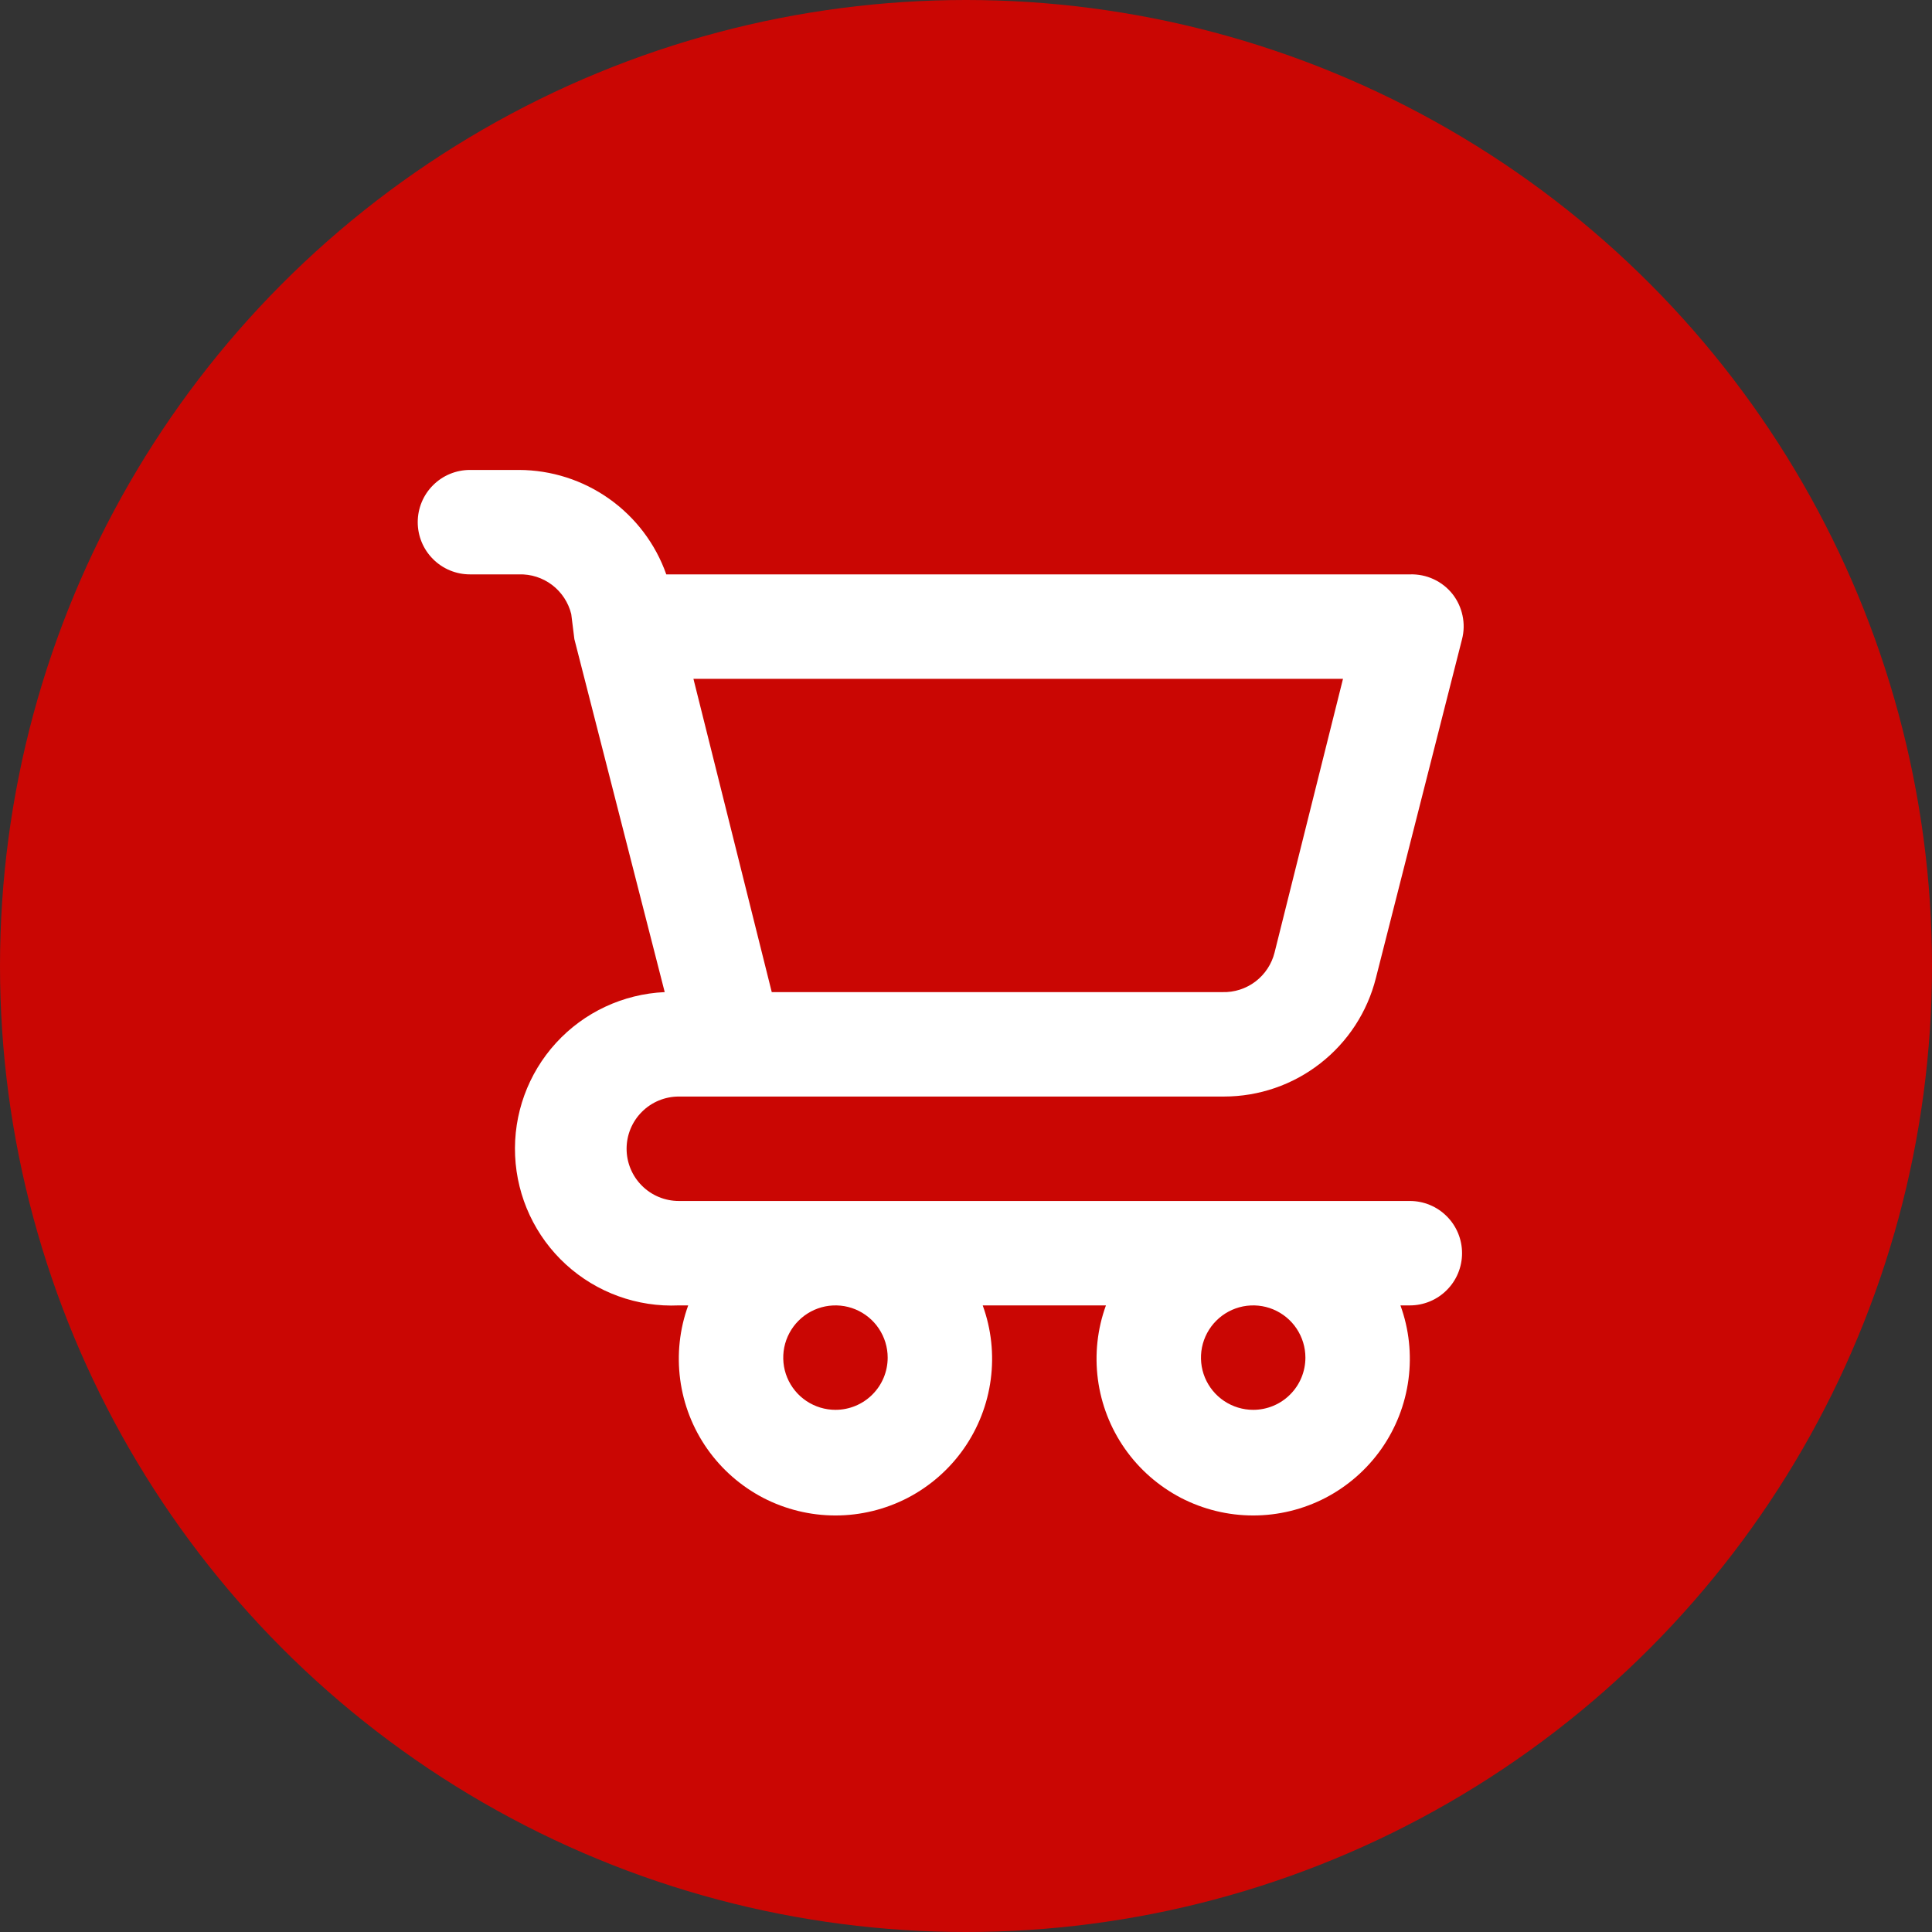 <svg width="37" height="37" viewBox="0 0 37 37" fill="none" xmlns="http://www.w3.org/2000/svg">
<rect x="0" y="0" width="37" height="37" fill="#333333" stroke="none"/>
<circle cx="18.5" cy="18.5" r="18.5" fill="#CA0603"/>
<path d="M27 23H13C12.735 23 12.48 22.895 12.293 22.707C12.105 22.52 12 22.265 12 22C12 21.735 12.105 21.48 12.293 21.293C12.48 21.105 12.735 21 13 21H23.44C24.109 21 24.758 20.777 25.285 20.365C25.813 19.954 26.187 19.379 26.35 18.73L28 12.24C28.038 12.092 28.041 11.938 28.009 11.789C27.978 11.64 27.913 11.5 27.82 11.38C27.723 11.257 27.598 11.158 27.455 11.092C27.313 11.026 27.157 10.995 27 11H12.76C12.554 10.416 12.172 9.911 11.667 9.553C11.162 9.195 10.559 9.002 9.94 9H9C8.735 9 8.48 9.105 8.293 9.293C8.105 9.48 8 9.735 8 10C8 10.265 8.105 10.52 8.293 10.707C8.48 10.895 8.735 11 9 11H9.94C10.168 10.993 10.392 11.065 10.574 11.203C10.756 11.342 10.885 11.538 10.94 11.76L11 12.24L12.73 19C11.934 19.036 11.185 19.386 10.648 19.974C10.111 20.562 9.829 21.339 9.865 22.135C9.901 22.931 10.251 23.68 10.839 24.217C11.427 24.754 12.204 25.036 13 25H13.18C13.015 25.453 12.963 25.939 13.026 26.417C13.089 26.895 13.267 27.351 13.543 27.745C13.82 28.14 14.188 28.462 14.615 28.685C15.043 28.907 15.518 29.023 16 29.023C16.482 29.023 16.957 28.907 17.385 28.685C17.812 28.462 18.18 28.14 18.457 27.745C18.733 27.351 18.911 26.895 18.974 26.417C19.037 25.939 18.985 25.453 18.82 25H21.18C21.015 25.453 20.963 25.939 21.026 26.417C21.089 26.895 21.267 27.351 21.543 27.745C21.82 28.14 22.188 28.462 22.615 28.685C23.043 28.907 23.518 29.023 24 29.023C24.482 29.023 24.957 28.907 25.385 28.685C25.812 28.462 26.18 28.14 26.457 27.745C26.733 27.351 26.911 26.895 26.974 26.417C27.037 25.939 26.985 25.453 26.82 25H27C27.265 25 27.52 24.895 27.707 24.707C27.895 24.52 28 24.265 28 24C28 23.735 27.895 23.48 27.707 23.293C27.52 23.105 27.265 23 27 23ZM25.72 13L24.41 18.24C24.355 18.462 24.226 18.658 24.044 18.797C23.862 18.935 23.638 19.007 23.41 19H14.78L13.28 13H25.72ZM16 27C15.802 27 15.609 26.941 15.444 26.831C15.28 26.722 15.152 26.565 15.076 26.383C15 26.2 14.981 25.999 15.019 25.805C15.058 25.611 15.153 25.433 15.293 25.293C15.433 25.153 15.611 25.058 15.805 25.019C15.999 24.981 16.2 25 16.383 25.076C16.565 25.152 16.722 25.28 16.831 25.444C16.941 25.609 17 25.802 17 26C17 26.265 16.895 26.52 16.707 26.707C16.52 26.895 16.265 27 16 27ZM24 27C23.802 27 23.609 26.941 23.444 26.831C23.28 26.722 23.152 26.565 23.076 26.383C23 26.2 22.981 25.999 23.019 25.805C23.058 25.611 23.153 25.433 23.293 25.293C23.433 25.153 23.611 25.058 23.805 25.019C23.999 24.981 24.2 25 24.383 25.076C24.565 25.152 24.722 25.28 24.831 25.444C24.941 25.609 25 25.802 25 26C25 26.265 24.895 26.52 24.707 26.707C24.52 26.895 24.265 27 24 27Z" fill="white"/>
</svg>
